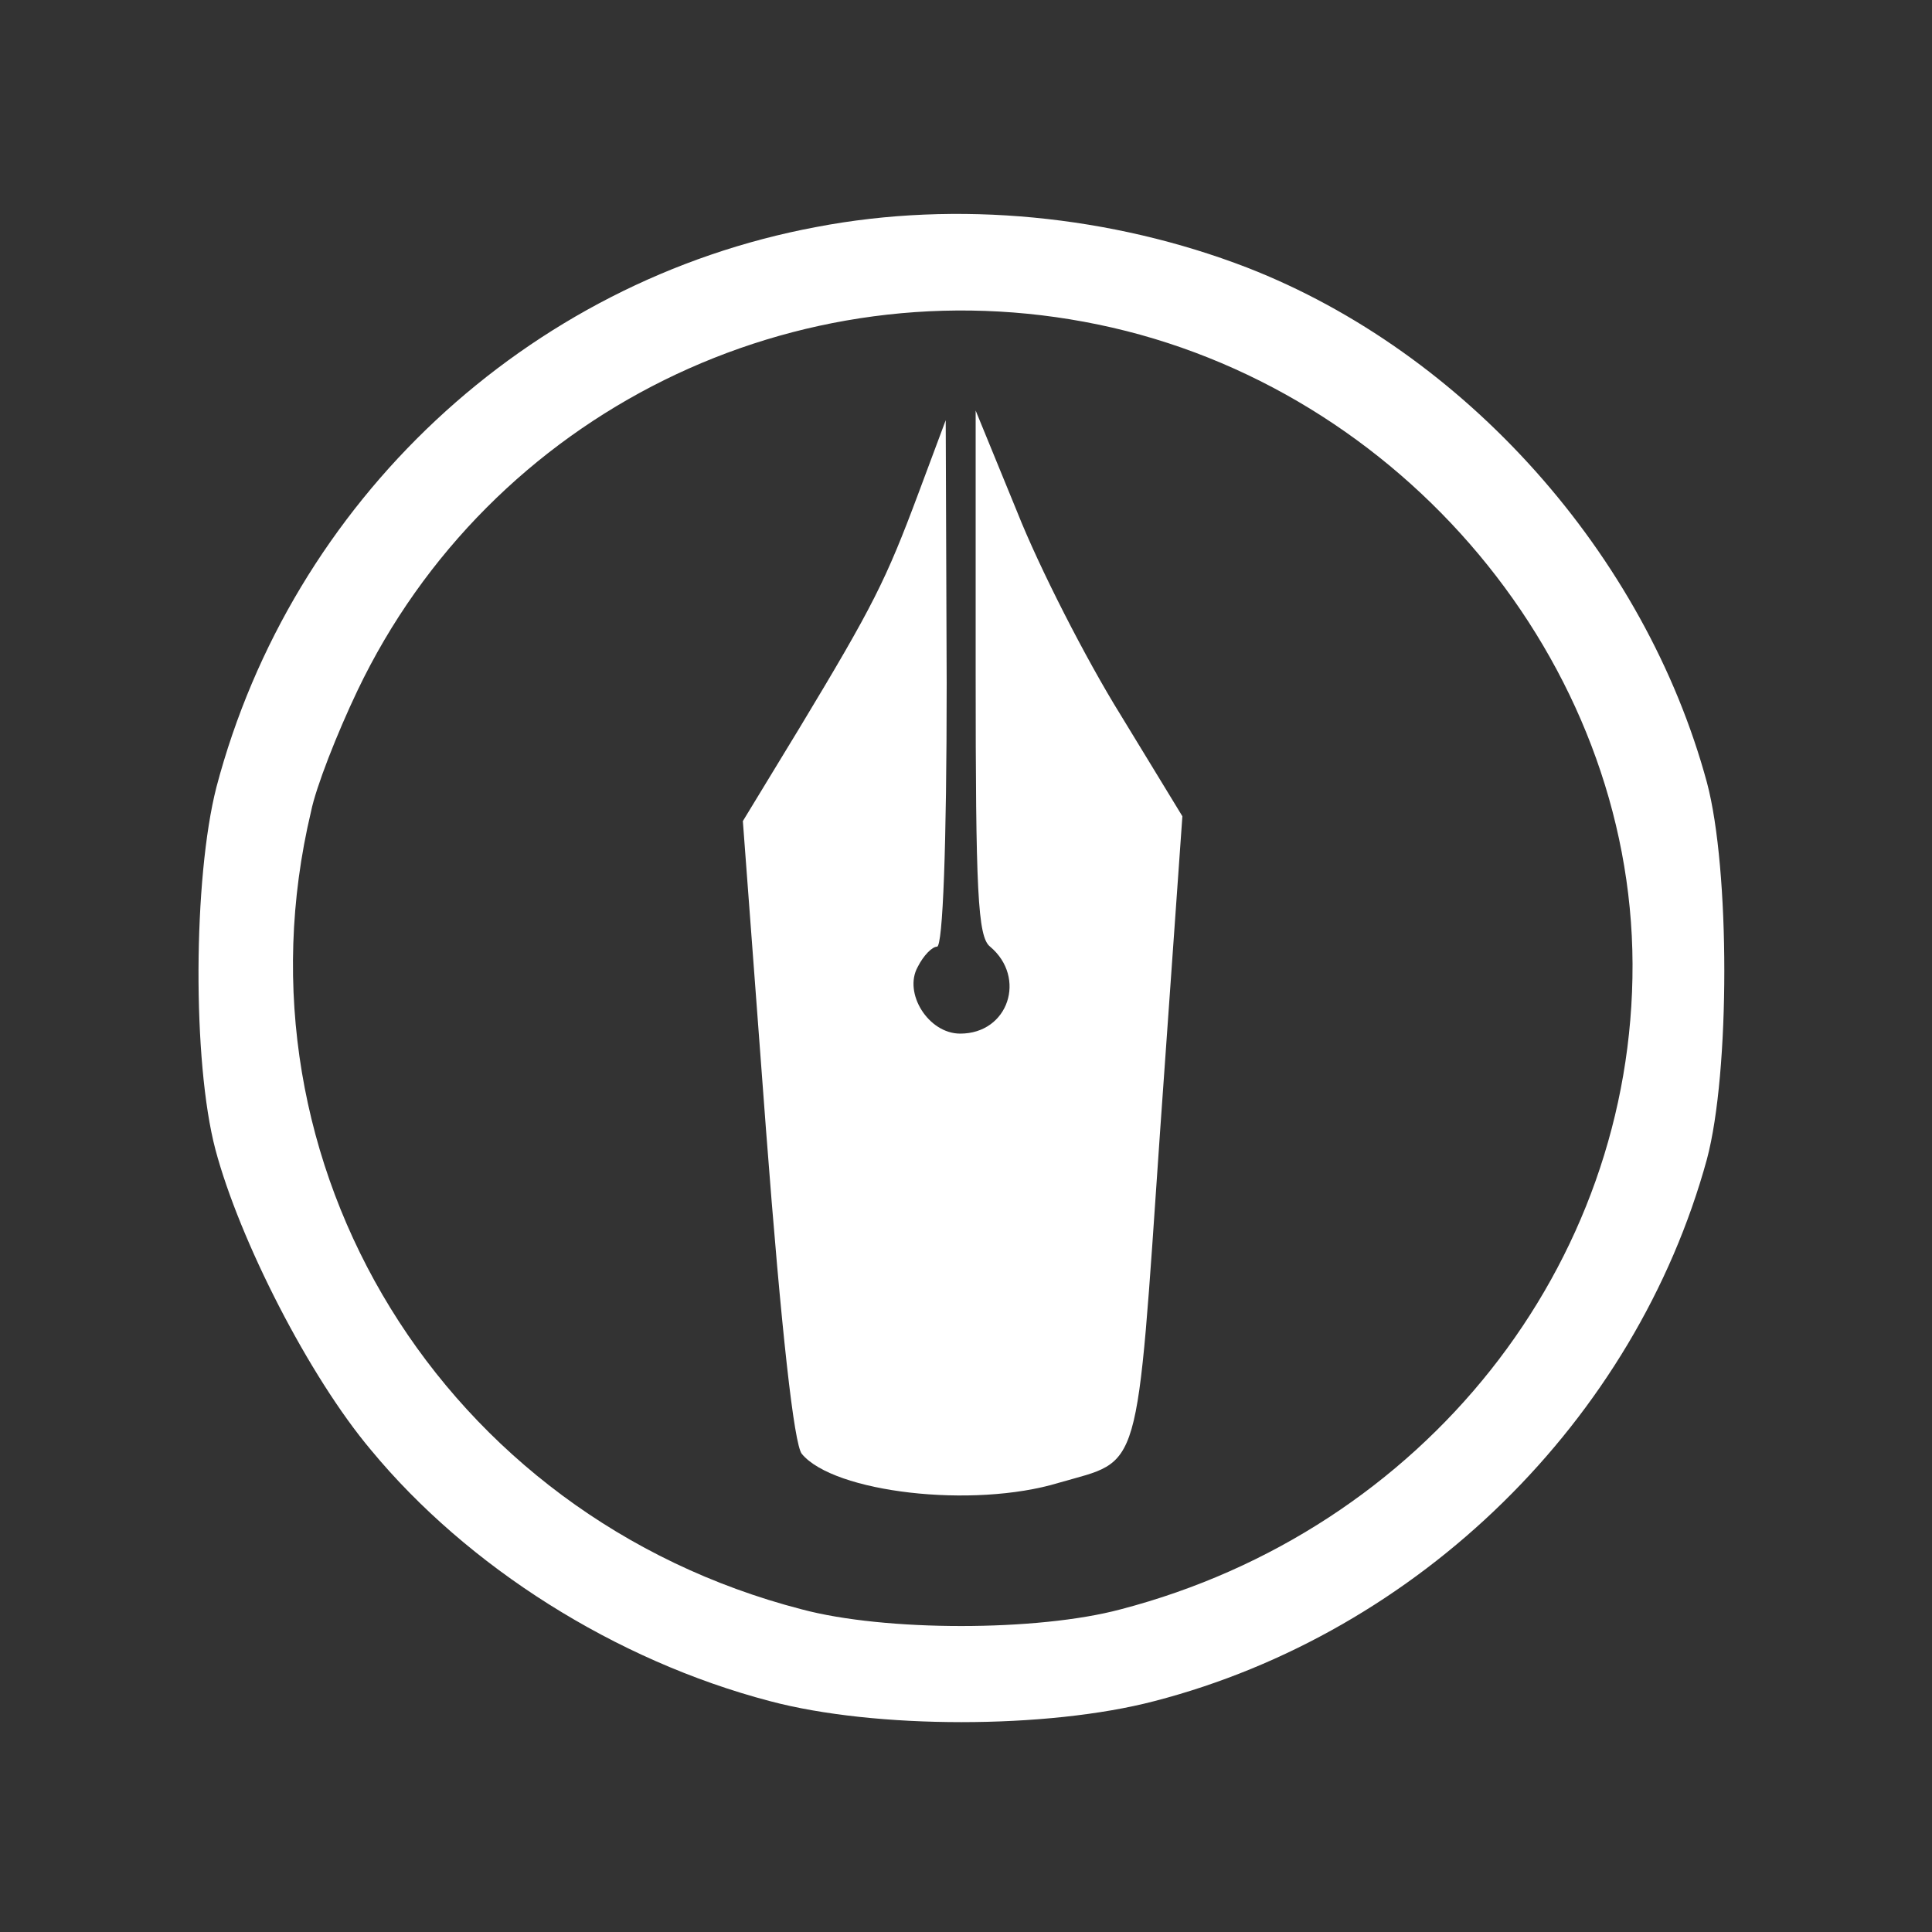 <?xml version="1.0" standalone="no"?>
<!DOCTYPE svg PUBLIC "-//W3C//DTD SVG 20010904//EN"
 "http://www.w3.org/TR/2001/REC-SVG-20010904/DTD/svg10.dtd">
<svg version="1.0" xmlns="http://www.w3.org/2000/svg"
 width="200pt" height="200pt" viewBox="0 0 200 200"
 preserveAspectRatio="xMidYMid meet">
<rect x="0" y="0" width="200" height="200" fill="#333333" stroke="none"/>
<g transform="translate(0,200) scale(0.1,-0.1)"
fill="#ffffff" stroke="none">
<path d="M845 1765 c-300 -56 -543 -284 -621 -580 -24 -94 -25 -284 -1 -375
25 -94 97 -235 161 -311 100 -121 253 -218 413 -260 109 -29 287 -29 398 0
274 71 498 291 572 561 24 90 24 300 0 390 -64 236 -250 445 -476 533 -140 54
-300 70 -446 42z m292 -101 c314 -65 552 -349 553 -662 1 -312 -216 -586 -530
-668 -86 -23 -244 -23 -330 0 -371 96 -595 460 -508 826 5 25 27 81 48 125
137 287 454 444 767 379z"/>
<path d="M1010 1304 c0 -226 2 -274 15 -284 38 -32 19 -90 -31 -90 -33 0 -59
42 -44 69 6 12 15 21 20 21 6 0 10 104 10 273 l-1 272 -28 -75 c-34 -91 -47
-117 -123 -243 l-59 -97 24 -320 c16 -210 29 -325 37 -335 33 -40 177 -57 266
-30 86 25 80 2 105 365 l23 325 -64 105 c-36 58 -84 152 -107 210 l-43 105 0
-271z"/>
</g>
</svg>
